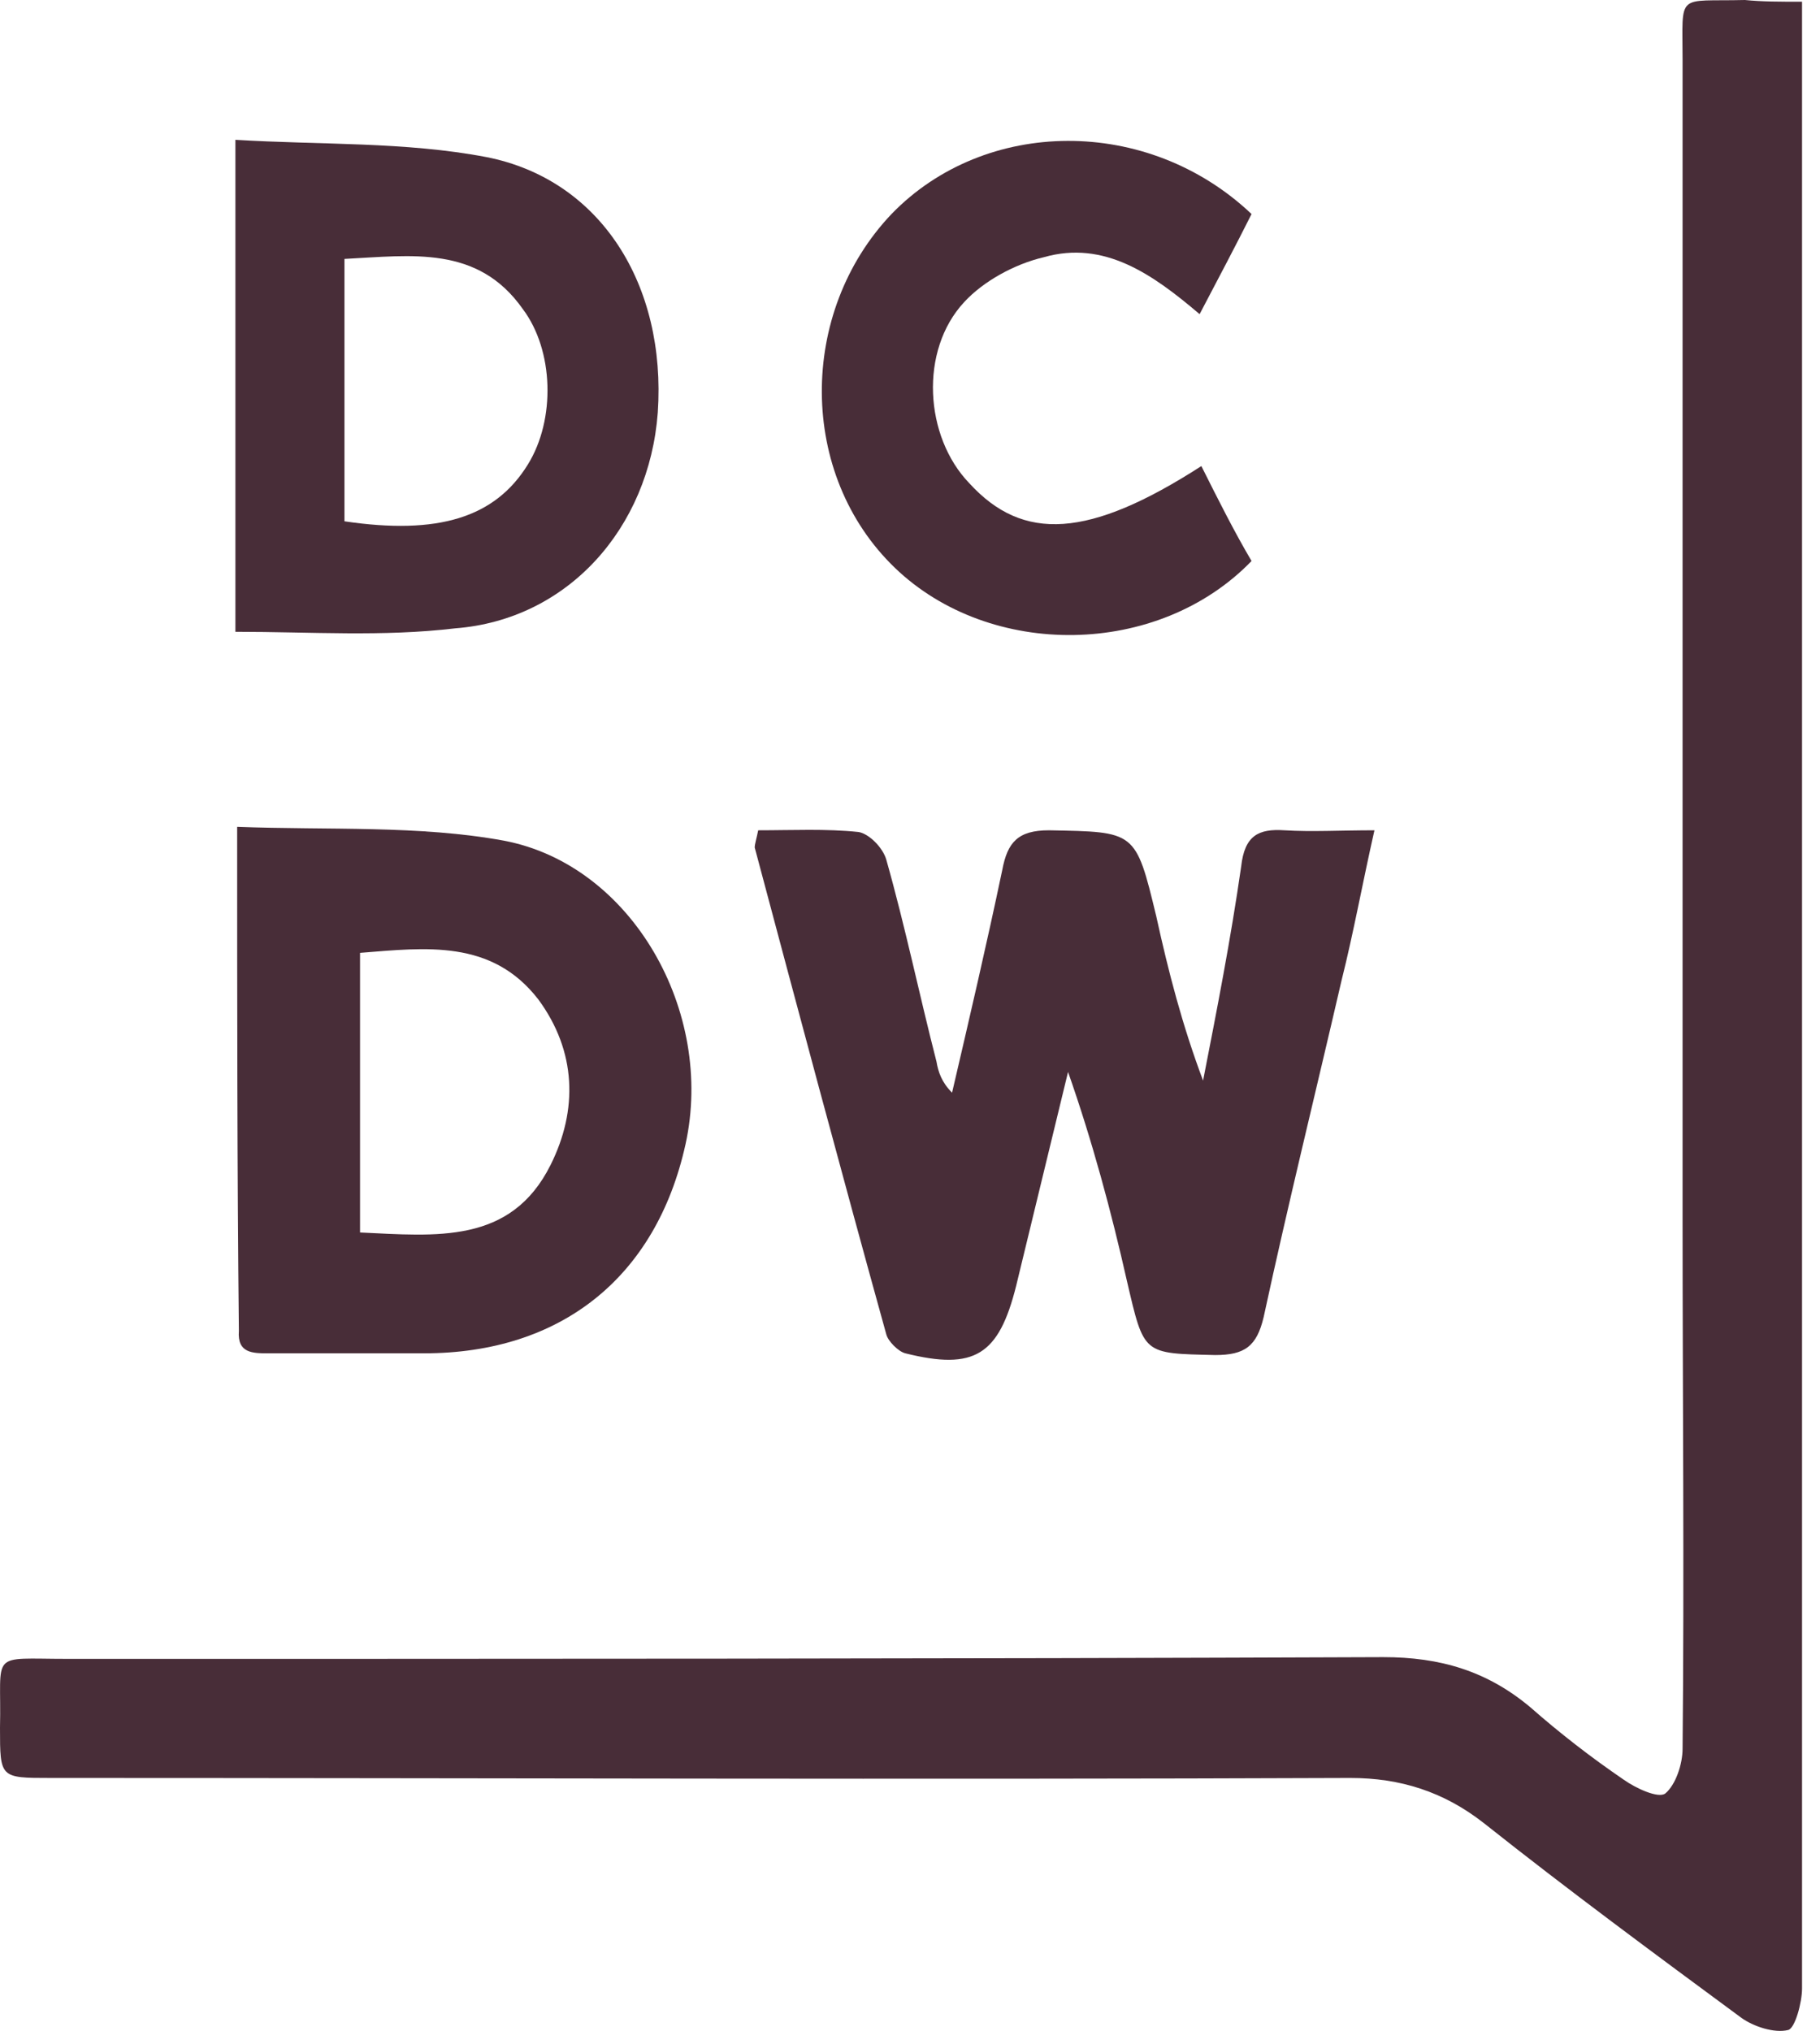<svg width="69" height="77" viewBox="0 0 69 77" fill="none" xmlns="http://www.w3.org/2000/svg">
<path d="M68.319 0.065C68.319 0.785 68.319 1.244 68.319 1.702C68.319 26.244 68.319 50.852 68.319 75.395C68.319 75.918 68.056 76.9 67.794 76.966C67.269 77.097 66.481 76.835 66.022 76.507C62.74 74.086 59.459 71.664 56.243 69.112C54.734 67.934 53.093 67.41 51.19 67.41C34.783 67.476 18.31 67.41 1.903 67.41C9.53674e-07 67.41 0 67.41 0 65.512C0.066 62.567 -0.459 62.895 2.559 62.895C19.163 62.895 35.833 62.895 52.437 62.829C54.602 62.829 56.374 63.353 58.015 64.727C59.131 65.709 60.312 66.625 61.559 67.476C62.018 67.803 62.871 68.196 63.134 67.999C63.528 67.672 63.79 66.887 63.79 66.298C63.856 59.622 63.79 52.947 63.79 46.271C63.79 31.611 63.79 16.951 63.79 2.291C63.79 -0.327 63.528 0.065 66.153 0C66.809 0.065 67.466 0.065 68.319 0.065Z" fill="#482D38"/>
<path d="M28.745 31.48C30.057 31.48 31.304 31.415 32.551 31.545C32.945 31.611 33.47 32.134 33.601 32.593C34.323 35.145 34.848 37.697 35.504 40.25C35.57 40.642 35.701 41.035 36.095 41.428C36.751 38.614 37.407 35.8 37.998 32.985C38.195 31.938 38.589 31.48 39.77 31.48C43.051 31.545 43.051 31.48 43.839 34.752C44.298 36.847 44.824 38.876 45.611 40.97C46.136 38.286 46.661 35.603 47.055 32.854C47.186 31.676 47.711 31.415 48.696 31.48C49.746 31.545 50.796 31.48 52.108 31.48C51.649 33.509 51.321 35.341 50.861 37.174C49.877 41.428 48.827 45.682 47.908 49.936C47.645 51.049 47.186 51.376 46.07 51.376C43.314 51.31 43.38 51.376 42.723 48.562C42.133 45.944 41.411 43.26 40.492 40.642C39.836 43.326 39.179 46.075 38.523 48.758C37.867 51.376 36.948 51.965 34.323 51.31C34.06 51.245 33.667 50.852 33.601 50.59C31.895 44.438 30.254 38.286 28.613 32.134C28.613 32.004 28.679 31.807 28.745 31.48Z" fill="#482D38"/>
<path d="M8.991 31.349C12.469 31.48 15.882 31.284 19.097 31.872C23.954 32.789 27.104 38.352 25.988 43.391C24.873 48.431 21.263 51.31 16.078 51.31C14.11 51.31 12.141 51.31 10.172 51.31C9.581 51.31 8.991 51.31 9.056 50.459C8.991 44.242 8.991 37.959 8.991 31.349ZM13.65 46.729C16.538 46.86 19.36 47.187 20.869 44.177C21.919 42.082 21.854 39.857 20.41 37.894C18.638 35.603 16.144 35.93 13.65 36.127C13.65 39.661 13.65 43.129 13.65 46.729Z" fill="#482D38"/>
<path d="M8.925 23.954C8.925 17.736 8.925 11.715 8.925 5.301C12.14 5.498 15.356 5.367 18.441 5.956C22.772 6.807 25.266 10.799 24.938 15.642C24.61 20.027 21.525 23.495 17.259 23.823C14.503 24.15 11.812 23.954 8.925 23.954ZM13.059 19.765C16.603 20.289 18.769 19.634 20.016 17.605C21.066 15.904 21 13.286 19.819 11.715C18.113 9.294 15.619 9.686 13.059 9.817C13.059 13.22 13.059 16.427 13.059 19.765Z" fill="#482D38"/>
<path d="M45.546 17.671C46.202 18.98 46.793 20.158 47.449 21.27C43.906 24.935 37.54 25.001 33.93 21.532C30.255 17.998 30.255 11.846 33.799 8.115C37.343 4.45 43.512 4.385 47.449 8.115C46.859 9.293 46.202 10.537 45.48 11.911C43.709 10.406 41.871 9.097 39.574 9.752C38.458 10.013 37.277 10.668 36.555 11.453C34.849 13.286 35.046 16.558 36.752 18.325C38.786 20.55 41.28 20.419 45.546 17.671Z" fill="#482D38"/>
</svg>
